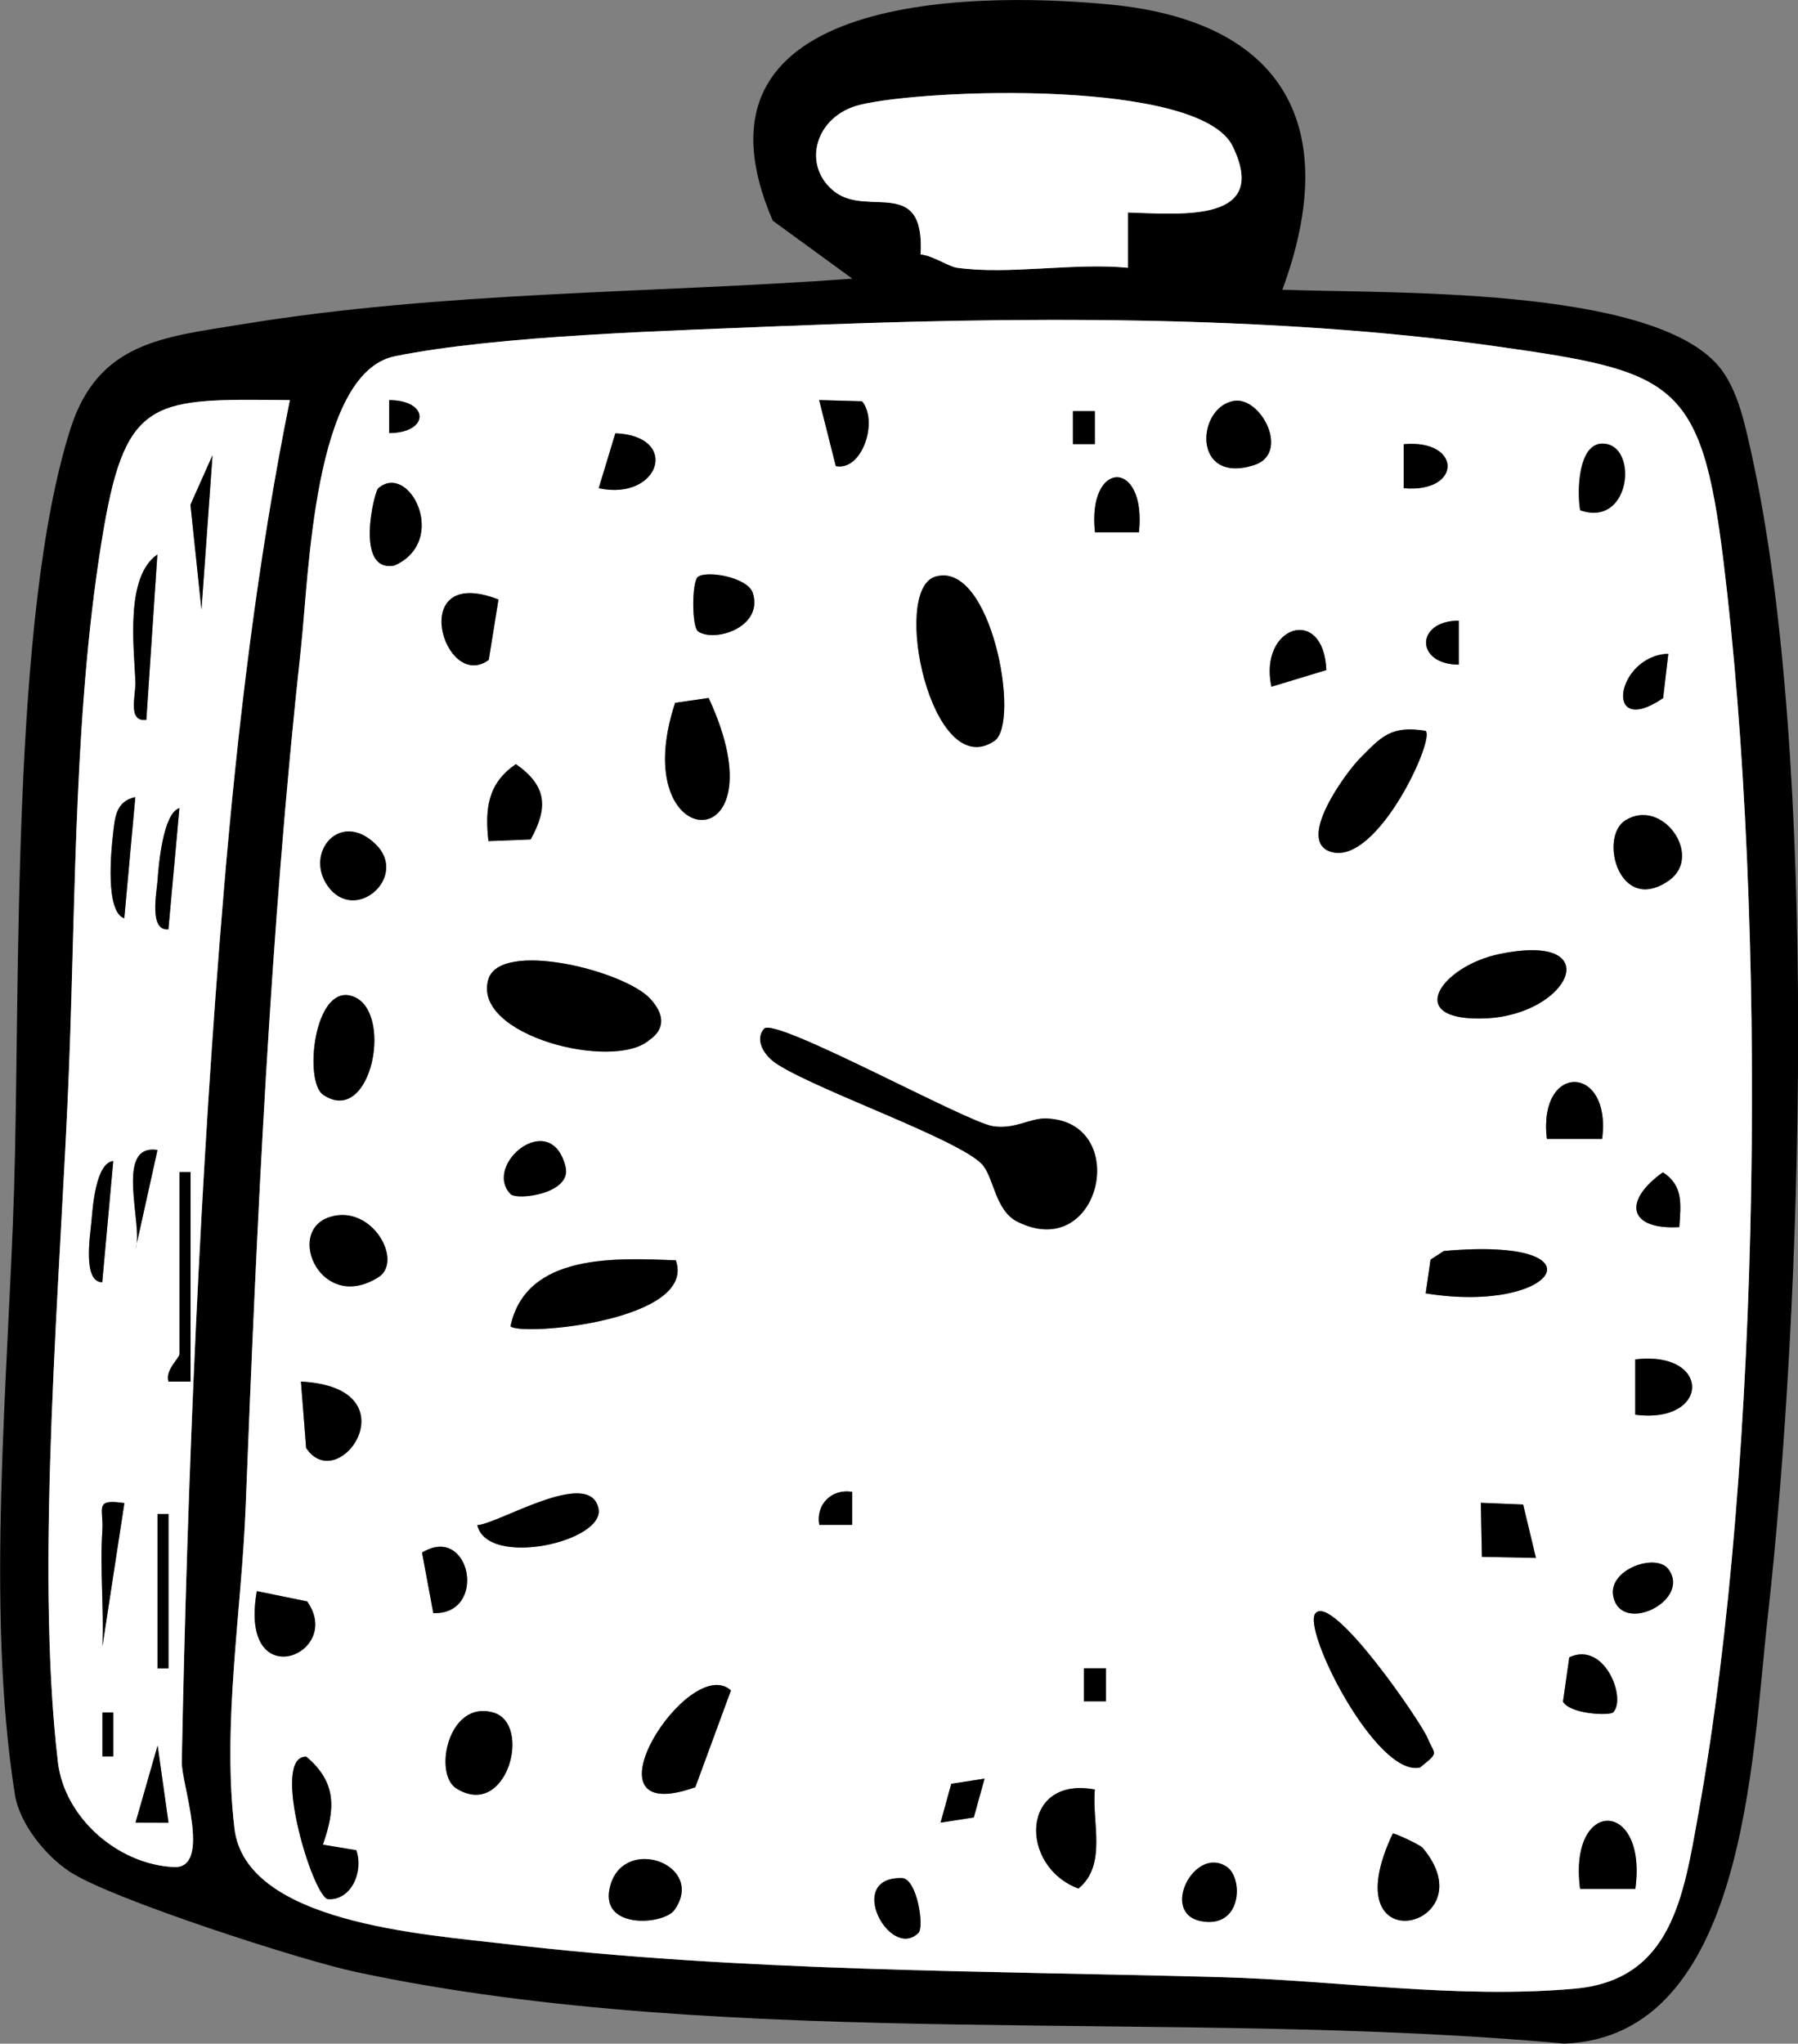 <?xml version="1.0" encoding="UTF-8"?>
<svg id="_레이어_2" data-name="레이어 2" xmlns="http://www.w3.org/2000/svg" viewBox="0 0 163.04 185.32">
  <rect x="0" y="0" width="163.04" height="185.32" fill="#808080" stroke="none"/>
  <defs>
    <style>
      .cls-1 {
        fill: #fff;
      }
    </style>
  </defs>
  <g id="_레이어_1-2" data-name="레이어 1">
    <g>
      <path d="M116.29,26.27c9.19.37,33.38-.38,39.56,6.94,1.76,2.09,2.4,5.39,2.99,8.01,6.1,27.61,4.65,77.05,1.44,105.54-1.42,12.63-2,37.95-18.45,38.55-34.86-3.23-75.53.77-109.57-6.5-4.97-1.06-22.15-6.61-25.92-9.08-2.21-1.45-4.57-4.36-4.99-7.01-2.68-16.96-.59-37.87-.07-54.95.57-18.68-.32-51.84,5.11-68.89,2.51-7.89,8.46-8.31,15.53-9.47,18.28-3,36.93-2.8,55.37-4.14l-7.22-5.26C61.36-.22,87.12-.89,100.65.41c15.76,1.51,21.1,11.04,15.63,25.87ZM86.78,24.28c4.72.66,10.63-.48,15.5,0v-5.01c4.87.14,12.87.96,9.5-6-2.96-6.1-27.74-5.24-33.78-3.77-4.13,1-5.33,5.55-2.32,7.88s8.2-1.48,7.8,5.69c1.09.1,2.52,1.1,3.3,1.21ZM71.07,29.57c-10.06.43-25.77.82-35.26,2.74-7.4,1.5-7.8,19.85-8.52,26.48-2.8,25.53-4.01,52.29-5.02,77.98-.37,9.37-2.13,19.53-1.01,29.03,1.01,8.58,17.19,9.6,24.53,10.47,21.42,2.54,43.45,2.43,64.98,3.02,10.45.29,21.45,2,32.06,1.04,8.77-.79,9.83-8.38,11.17-15.83,5.78-32.05,6.25-81.37,2.27-113.71-2-16.3-4.51-17.1-20.62-19.38-20.4-2.89-43.93-2.71-64.58-1.83ZM26.28,36.28c-12.12-.11-14.79-.41-16.86,11.63-2.7,15.76-2.53,32.88-3.15,48.85-.72,18.55-3.15,44.99-1.01,63.03.59,4.99,5.37,9.26,10.51,9.51,3.47.17.68-7.55.72-9.53.49-25.64,1.66-53.46,3.81-78.99,1.25-14.86,3.04-29.93,5.99-44.5Z"/>
      <path class="cls-1" d="M71.07,29.57c20.65-.87,44.18-1.06,64.58,1.83,16.11,2.28,18.61,3.08,20.62,19.38,3.98,32.35,3.51,81.67-2.27,113.71-1.34,7.44-2.4,15.03-11.17,15.83-10.61.96-21.61-.75-32.06-1.04-21.54-.59-43.56-.48-64.98-3.02-7.33-.87-23.52-1.9-24.53-10.47-1.12-9.49.64-19.66,1.01-29.03,1.01-25.69,2.22-52.46,5.02-77.98.73-6.63,1.13-24.98,8.52-26.48,9.49-1.92,25.2-2.31,35.26-2.74ZM35.29,39.27c3.67-.02,3.67-2.97,0-2.99v2.99ZM78.16,36.38l-3.88-.11,1.51,5.99c2.41.47,3.88-4.1,2.37-5.89ZM111.91,36.35c-3.41.54-3.85,7.59,1.77,5.84,3.37-1.05.68-6.24-1.77-5.84ZM99.28,37.28h-1.99v2.99h1.99v-2.99ZM54.29,44.27c5.52,1.18,7.45-4.74,1.51-4.98l-1.51,4.98ZM127.29,44.27c5.32.46,5.28-4.47,0-3.99v3.99ZM143.29,46.27c4.43,1.55,5.29-5.32,2.48-5.99s-2.78,4.51-2.48,5.99ZM103.28,48.27c.7-6.69-4.71-6.63-3.99,0h3.99ZM34.29,44.28c-.35.3-2.16,7.68,1.48,7,4.98-2.22,1.35-9.44-1.48-7ZM63.3,57.25c1.54,1.02,5.92-.38,4.97-3.47-.44-1.43-4.11-2.07-4.97-1.49-.58.4-.58,4.57,0,4.95ZM90.18,67.18c2.39-1.63-.29-16.41-5.37-14.89-4.07,1.22-.33,18.77,5.37,14.89ZM45.2,54.36c-8.4-3.26-4.96,8.46-.88,5.48l.88-5.48ZM132.28,56.28c-3.93,0-3.98,3.97,0,3.99v-3.99ZM115.29,62.27l4.98-1.51c-.24-5.95-6.17-4.01-4.98,1.51ZM151.28,59.28c-4.76.17-5.95,7.76-.47,4.02l.47-4.02ZM64.26,63.29l-3.04.44c-4.6,13.92,9.98,14.56,3.04-.44ZM129.28,66.28c-3.19-.53-4.06.57-5.98,2.51-1.21,1.22-5.95,7.62-2.5,8.49,4.16,1.05,9.32-10.25,8.48-10.99ZM48.12,76.12c1.6-2.89,1.48-4.86-1.34-6.83-2.57,1.75-2.81,4.07-2.49,6.98l3.83-.15ZM147.38,74.39c-2.43,1.52-.55,8.61,3.96,5.45,3.14-2.2-.58-7.56-3.96-5.45ZM34.05,76.54c-3.23-3.12-6.46.81-4.33,3.8,2.47,3.48,7.39-.85,4.33-3.8ZM136.01,86.5c-5.38,1.1-8.74,6.19-1.25,5.84s11.05-7.84,1.25-5.84ZM58.97,90.57c-2.37-2.58-13.62-5.36-14.69-1.76-1.51,5.09,11.35,8.32,14.58,5.51,1.59-1.08,1.28-2.48.11-3.75ZM29.3,99.27c4.46,3.02,6.53-8.01,2.47-8.99-3.31-.8-4.22,7.8-2.47,8.99ZM89.02,105.54c1.12,1.13,1.18,4.22,3.26,5.25,7.59,3.76,10.34-9.17,2.55-9.37-1.44-.04-2.79,1.01-4.79.7-2.47-.38-19.74-9.93-20.74-8.84-.82.88-.2,2.36,1.25,3.26,3.9,2.44,16.21,6.71,18.48,9ZM145.28,103.27c.89-6.81-5.85-6.94-5.01,0h5.01ZM46.29,108.27c.58.61,5.6-.02,4.99-2.48-1.33-5.32-7.53-.18-4.99,2.48ZM152.28,111.27c.12-2.09.38-3.75-1.49-4.97-3.69,2.64-3.08,5.25,1.49,4.97ZM29.89,110.36c-4.06,1.3-.77,8.75,4.43,5.45,2.29-1.45-.59-6.68-4.43-5.45ZM129.28,117.27c11.88,1.94,16.55-5.17,1.65-3.84l-1.21.78-.44,3.05ZM61.28,114.28c-5.36-.21-13.59-.68-14.99,5.99,1.03.91,16.95-.5,14.99-5.99ZM148.28,128.28c6.81.89,6.94-5.85,0-5.01v5.01ZM27.29,125.28l.47,6.02c3,4.5,9.83-5.5-.47-6.02ZM43.28,138.29c.92,3.92,11.62,1.51,10.99-1.5-.79-3.79-9.17,1.44-10.99,1.5ZM77.28,135.28c-1.89-.32-3.32,1.17-2.99,2.99h2.99s0-2.99,0-2.99ZM138.12,136.43l-3.84-.16.09,4.9,4.9.1-1.16-4.84ZM39.29,146.27c4.96.19,3.4-8.15-1.02-5.49l1.02,5.49ZM151.28,142.28c-1.13-1.5-5.5.04-4.99,2.48.74,3.53,7.12.35,4.99-2.48ZM23.29,144.28c-1.69,9.61,7.98,5.75,4.56.93l-4.56-.93ZM119.29,146.28c-1.27,1.44,5.53,14.91,9.48,13.99,1.79-1.45,1.33-1.08.69-2.65-.6-1.48-8.59-13.13-10.17-11.34ZM146.28,155.27c1.23-1.24-.77-6.5-3.98-4.99l-.57,4.02c.67,1.15,4.24,1.29,4.55.97ZM100.28,151.28h-1.99v2.99h1.99v-2.99ZM66.28,153.28c-3.82-3.46-14.1,12.65-3.23,8.78l3.23-8.78ZM41.38,162.17c4.58,2.86,6.91-5.86,3.36-6.88-4.1-1.18-5.47,5.56-3.36,6.88ZM29.28,167.27c1.11-3.17,1.31-5.62-1.5-7.97-3.31-.13.62,12.85,1.99,12.92,2.05.1,3.21-2.44,2.54-4.44l-3.03-.5ZM89.28,161.28l-3.02.47-.97,3.52,3.02-.47.97-3.52ZM99.28,162.27c-6.7-1.27-6.94,6.93-1.49,8.98,2.63-2.15,1.2-6.01,1.49-8.98ZM148.29,171.28c1.12-8.17-6.1-8.3-5.01,0h5.01ZM129,167.55c-.22-.26-2.6-1.39-2.71-1.28-5.72,12.09,8.77,8.49,2.71,1.28ZM61.17,173.18c2.84-4.06-4.44-6.77-5.8-2.3-1.26,4.14,4.82,3.7,5.8,2.3ZM111.26,169.29c-2.92-2.01-6.02,4.19-2.37,4.91s3.88-3.87,2.37-4.91ZM83.28,175.27c.56-.56-.14-4.94-1.49-4.97-5.22-.12-1.07,7.52,1.49,4.97Z"/>
      <path class="cls-1" d="M26.28,36.28c-2.95,14.57-4.74,29.64-5.99,44.5-2.15,25.53-3.31,53.35-3.81,78.99-.04,1.98,2.75,9.7-.72,9.53-5.13-.25-9.92-4.52-10.51-9.51-2.14-18.05.3-44.48,1.01-63.03.62-15.97.45-33.09,3.15-48.85,2.07-12.04,4.74-11.74,16.86-11.63ZM18.27,55.27l1-13.99-2,4.49,1,9.5ZM13.27,65.27l1-14.99c-2.91,2-2.13,8.33-1.99,11.51.05,1.22-.77,3.71.99,3.48ZM11.27,83.27l1-10.99c-1.82.38-1.86,1.97-2.03,3.46-.16,1.41-.71,6.94,1.03,7.53ZM15.27,84.27l1-10.99c-1.48.45-1.89,5.2-1.98,6.51-.07,1.12-.81,4.64.98,4.48ZM14.28,104.28c-4-.62-1.21,6.96-1.99,8.99l1.99-8.99ZM9.27,116.27l1-10.99c-1.61.17-1.87,4.29-1.98,5.51-.1,1.15-.83,5.48.98,5.48ZM17.28,125.28v-19h-1v16.5c0,.37-1.34,1.47-1,2.49h2ZM11.28,136.29c-2.79-.42-1.87.47-2,2.47-.23,3.47.15,7.04.01,10.51l1.99-12.99ZM15.28,151.28v-14h-1v14h1ZM10.27,159.27v-3.99h-.98v3.99h.98ZM15.28,165.28l-.98-7-2.01,6.99h2.99Z"/>
      <path class="cls-1" d="M86.78,24.28c-.77-.11-2.2-1.11-3.3-1.21.4-7.16-4.79-3.35-7.8-5.69s-1.81-6.88,2.32-7.88c6.03-1.46,30.82-2.33,33.78,3.77,3.37,6.96-4.63,6.14-9.5,6v5.01c-4.87-.48-10.78.66-15.5,0Z"/>
      <path d="M89.02,105.54c-2.27-2.29-14.59-6.55-18.48-9-1.45-.91-2.06-2.38-1.25-3.26,1.01-1.09,18.28,8.45,20.74,8.84,2,.31,3.35-.73,4.79-.7,7.8.2,5.04,13.13-2.55,9.37-2.08-1.03-2.14-4.12-3.26-5.25Z"/>
      <path d="M58.97,90.57c1.18,1.28,1.48,2.67-.11,3.75-3.23,2.81-16.09-.42-14.58-5.51,1.07-3.6,12.31-.82,14.69,1.76Z"/>
      <path d="M90.18,67.18c-5.69,3.88-9.44-13.67-5.37-14.89,5.08-1.53,7.76,13.26,5.37,14.89Z"/>
      <path d="M61.28,114.28c1.96,5.49-13.96,6.9-14.99,5.99,1.41-6.67,9.63-6.19,14.99-5.99Z"/>
      <path d="M119.29,146.28c1.58-1.79,9.56,9.87,10.17,11.34.64,1.57,1.1,1.2-.69,2.65-3.95.92-10.75-12.55-9.48-13.99Z"/>
      <path d="M129.28,66.28c.85.74-4.32,12.04-8.48,10.99-3.45-.87,1.28-7.27,2.5-8.49,1.93-1.94,2.79-3.03,5.98-2.51Z"/>
      <path d="M64.26,63.29c6.95,14.99-7.64,14.35-3.04.44l3.04-.44Z"/>
      <path d="M136.01,86.5c9.8-2,6.4,5.49-1.25,5.84s-4.13-4.75,1.25-5.84Z"/>
      <path d="M66.28,153.28l-3.23,8.78c-10.87,3.87-.59-12.24,3.23-8.78Z"/>
      <path d="M129.28,117.27l.44-3.05,1.21-.78c14.9-1.34,10.23,5.77-1.65,3.84Z"/>
      <path d="M29.28,167.27l3.03.5c.68,2-.48,4.54-2.54,4.44-1.37-.06-5.3-13.05-1.99-12.92,2.8,2.36,2.61,4.8,1.5,7.97Z"/>
      <path d="M29.3,99.27c-1.75-1.19-.84-9.79,2.47-8.99,4.06.98,1.99,12.01-2.47,8.99Z"/>
      <path d="M99.28,162.27c-.29,2.97,1.14,6.83-1.49,8.98-5.45-2.05-5.21-10.25,1.49-8.98Z"/>
      <path d="M41.38,162.17c-2.11-1.32-.74-8.07,3.36-6.88,3.55,1.02,1.22,9.75-3.36,6.88Z"/>
      <path d="M29.89,110.36c3.84-1.23,6.71,4,4.43,5.45-5.2,3.3-8.49-4.15-4.43-5.45Z"/>
      <path d="M43.28,138.29c1.82-.05,10.2-5.29,10.99-1.5.63,3-10.08,5.42-10.99,1.5Z"/>
      <path d="M27.29,125.28c10.3.52,3.47,10.52.47,6.02l-.47-6.02Z"/>
      <path d="M129,167.55c6.07,7.2-8.43,10.81-2.71-1.28.1-.11,2.48,1.02,2.71,1.28Z"/>
      <path d="M147.38,74.39c3.38-2.11,7.1,3.25,3.96,5.45-4.51,3.16-6.38-3.93-3.96-5.45Z"/>
      <path d="M61.17,173.18c-.98,1.4-7.06,1.84-5.8-2.3,1.36-4.47,8.63-1.76,5.8,2.3Z"/>
      <path d="M111.91,36.35c2.45-.39,5.14,4.8,1.77,5.84-5.62,1.75-5.18-5.3-1.77-5.84Z"/>
      <path d="M45.2,54.36l-.88,5.48c-4.07,2.99-7.52-8.74.88-5.48Z"/>
      <path d="M148.29,171.28h-5.01c-1.09-8.3,6.13-8.17,5.01,0Z"/>
      <path d="M48.12,76.12l-3.83.15c-.32-2.91-.08-5.23,2.49-6.98,2.82,1.97,2.94,3.94,1.34,6.83Z"/>
      <path d="M34.05,76.54c3.06,2.96-1.86,7.29-4.33,3.8-2.13-3,1.1-6.93,4.33-3.8Z"/>
      <path d="M34.29,44.28c2.83-2.44,6.46,4.78,1.48,7-3.64.69-1.83-6.69-1.48-7Z"/>
      <path d="M23.29,144.28l4.56.93c3.42,4.82-6.26,8.69-4.56-.93Z"/>
      <path d="M63.3,57.25c-.58-.39-.58-4.55,0-4.95.86-.59,4.53.06,4.97,1.49.95,3.08-3.43,4.49-4.97,3.47Z"/>
      <polygon points="138.12 136.43 139.28 141.27 134.38 141.17 134.28 136.27 138.12 136.43"/>
      <path d="M148.28,128.28v-5.01c6.94-.84,6.81,5.89,0,5.01Z"/>
      <path d="M145.28,103.27h-5.01c-.84-6.94,5.89-6.81,5.01,0Z"/>
      <path d="M78.16,36.38c1.51,1.79.04,6.36-2.37,5.89l-1.51-5.99,3.88.11Z"/>
      <path d="M115.29,62.27c-1.18-5.52,4.74-7.45,4.98-1.51l-4.98,1.51Z"/>
      <path d="M54.29,44.27l1.51-4.98c5.95.24,4.01,6.17-1.51,4.98Z"/>
      <path d="M146.28,155.27c-.31.32-3.89.18-4.55-.97l.57-4.02c3.21-1.51,5.21,3.75,3.98,4.99Z"/>
      <path d="M143.29,46.27c-.3-1.48-.24-6.64,2.48-5.99s1.95,7.54-2.48,5.99Z"/>
      <path d="M39.29,146.27l-1.02-5.49c4.42-2.66,5.98,5.67,1.02,5.49Z"/>
      <path d="M46.29,108.27c-2.54-2.66,3.66-7.8,4.99-2.48.62,2.46-4.41,3.09-4.99,2.48Z"/>
      <path d="M111.26,169.29c1.5,1.04,1.38,5.64-2.37,4.91s-.55-6.92,2.37-4.91Z"/>
      <path d="M103.28,48.27h-3.99c-.72-6.63,4.69-6.69,3.99,0Z"/>
      <path d="M151.28,142.28c2.13,2.83-4.25,6.01-4.99,2.48-.51-2.44,3.86-3.98,4.99-2.48Z"/>
      <path d="M151.28,59.28l-.47,4.02c-5.48,3.75-4.29-3.84.47-4.02Z"/>
      <path d="M83.28,175.27c-2.56,2.55-6.71-5.09-1.49-4.97,1.35.03,2.05,4.42,1.49,4.97Z"/>
      <path d="M152.28,111.27c-4.58.27-5.19-2.33-1.49-4.97,1.88,1.23,1.62,2.89,1.49,4.97Z"/>
      <polygon points="89.28 161.28 88.3 164.8 85.29 165.27 86.26 161.75 89.28 161.28"/>
      <path d="M127.29,44.27v-3.99c5.28-.48,5.32,4.45,0,3.99Z"/>
      <path d="M132.28,56.28v3.99c-3.98-.02-3.93-3.99,0-3.99Z"/>
      <path d="M77.28,135.28v2.99s-2.99,0-2.99,0c-.33-1.82,1.1-3.31,2.99-2.99Z"/>
      <path d="M35.29,39.27v-2.99c3.67.02,3.67,2.97,0,2.99Z"/>
      <rect x="97.29" y="37.28" width="1.99" height="2.99"/>
      <rect x="98.29" y="151.28" width="1.99" height="2.99"/>
      <path d="M17.28,125.28h-2c-.34-1.03,1-2.13,1-2.5v-16.5h1v19Z"/>
      <path d="M13.27,65.27c-1.75.23-.93-2.26-.99-3.48-.14-3.18-.93-9.51,1.99-11.51l-1,14.99Z"/>
      <polygon points="18.27 55.27 17.27 45.77 19.27 41.28 18.27 55.27"/>
      <path d="M9.27,116.27c-1.8,0-1.08-4.33-.98-5.48.11-1.22.37-5.34,1.98-5.51l-1,10.99Z"/>
      <path d="M11.27,83.27c-1.74-.59-1.19-6.12-1.03-7.53.17-1.5.21-3.08,2.03-3.46l-1,10.99Z"/>
      <rect x="14.28" y="137.28" width="1" height="14"/>
      <path d="M11.28,136.29l-1.99,12.99c.14-3.47-.24-7.04-.01-10.51.13-2-.79-2.89,2-2.47Z"/>
      <path d="M15.27,84.27c-1.79.17-1.05-3.36-.98-4.48.09-1.31.49-6.07,1.98-6.51l-1,10.99Z"/>
      <polygon points="15.28 165.28 12.29 165.27 14.29 158.28 15.28 165.28"/>
      <path d="M14.28,104.28l-1.99,8.99c.77-2.03-2.01-9.61,1.99-8.99Z"/>
      <rect x="9.29" y="155.28" width=".98" height="3.99"/>
    </g>
  </g>
</svg>